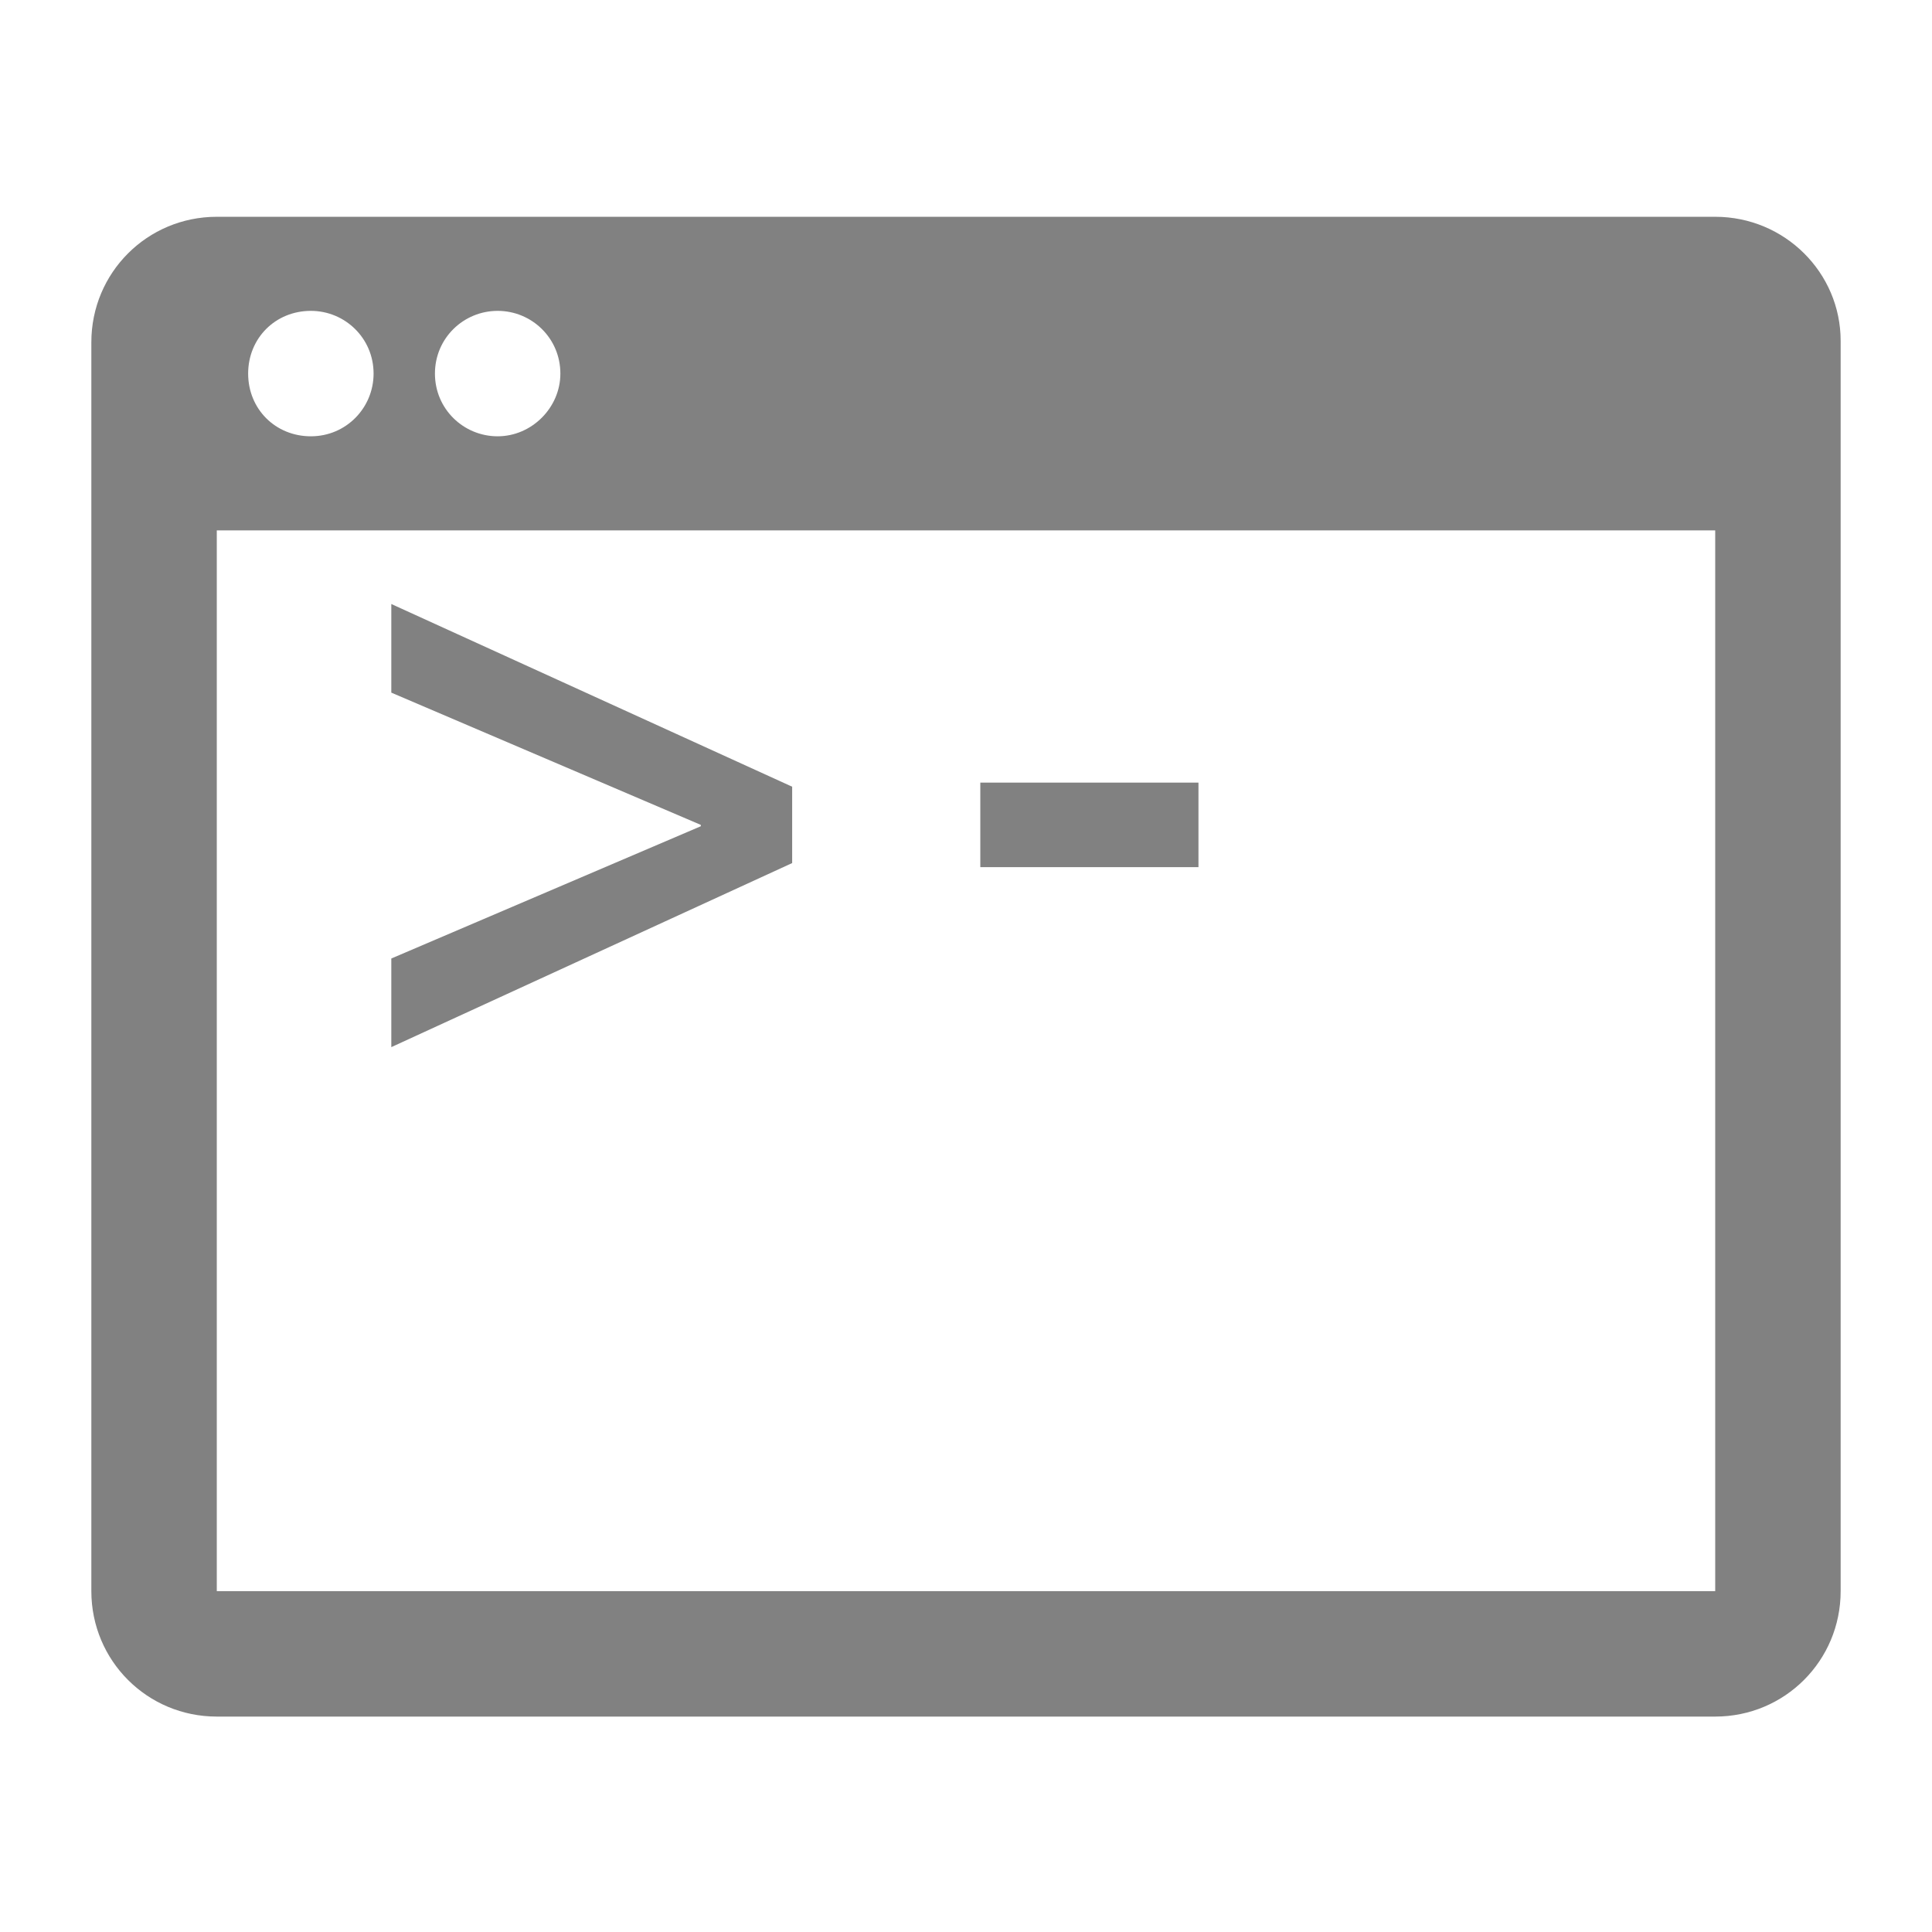 <svg enable-background="new 0 0 141.7 141.7" viewBox="0 0 141.7 141.7" xmlns="http://www.w3.org/2000/svg"><g fill="#818181"><path d="m125.8 15.9h-109.9c-5.1 0-9.2 4.1-9.2 9.2v91.6c0 5.1 4.1 9.2 9.2 9.2h109.9c5.1 0 9.2-4.1 9.2-9.2v-91.7c0-5-4.1-9.1-9.2-9.1zm-89.3 6.9c2.5 0 4.6 2 4.6 4.6 0 2.5-2.1 4.6-4.6 4.6s-4.6-2-4.6-4.6 2.1-4.6 4.6-4.6zm-13.7 0c2.5 0 4.6 2 4.6 4.6 0 2.5-2 4.6-4.6 4.6s-4.6-2-4.6-4.6 2-4.6 4.6-4.6zm103 93.9h-109.9v-77.8h109.9z"/><path d="m58.1 57.7-29.4-13.4v6.5l22.7 9.7v.1l-22.7 9.7v6.5l29.4-13.5z"/><path d="m71.9 57.4h16v6.2h-16z"/></g></svg>